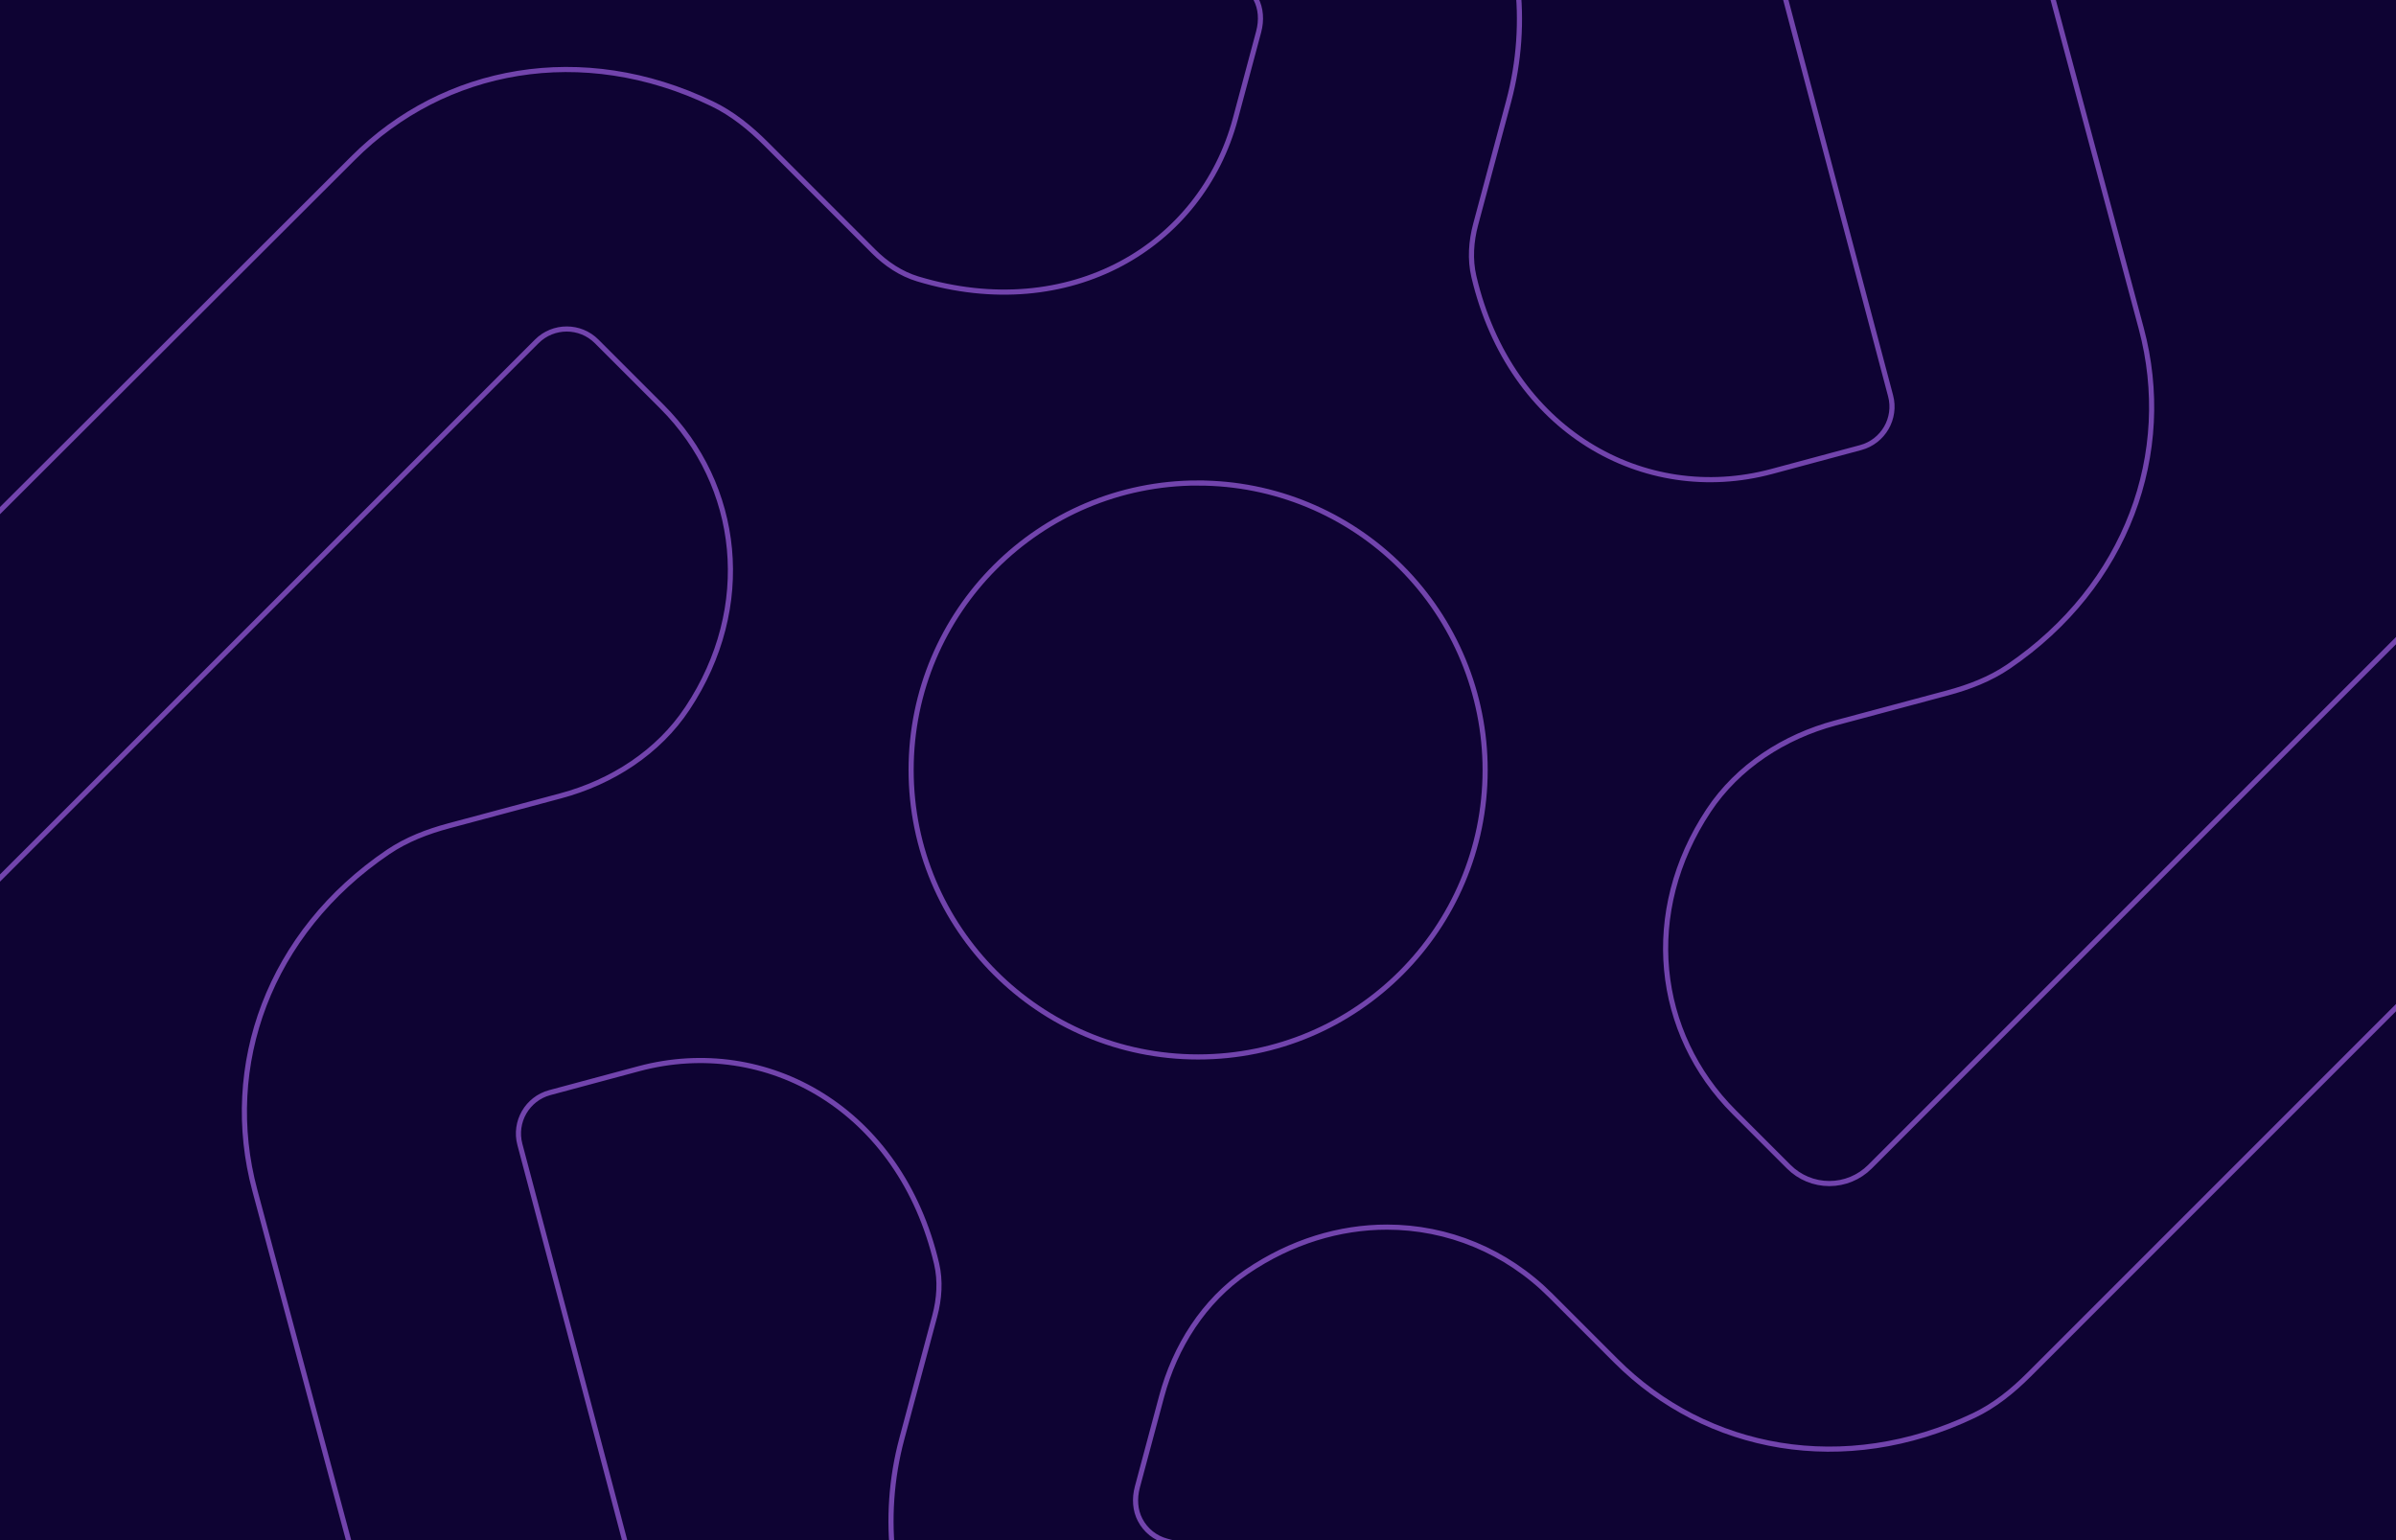 <svg xmlns="http://www.w3.org/2000/svg" xmlns:xlink="http://www.w3.org/1999/xlink" id="ew6d3u2wolf71" width="1400" height="900" shape-rendering="geometricPrecision" text-rendering="geometricPrecision" viewBox="0 0 1400 900"><style>@keyframes ew6d3u2wolf74_tr__tr{0%{transform:translate(700px,450px) rotate(0deg)}99.9%{transform:translate(700px,450px) rotate(180deg)}}@keyframes ew6d3u2wolf75_tr__tr{0%{transform:translate(700px,450.003px) rotate(0deg)}99.9%{transform:translate(700px,450.003px) rotate(180deg)}}@keyframes ew6d3u2wolf76_tr__tr{0%{transform:translate(700px,450px) rotate(0deg)}99.9%{transform:translate(700px,450px) rotate(180deg)}}@keyframes ew6d3u2wolf76_s_p{0%{stroke:#54d8d0}10%,30%,50%,70%,90%{stroke:#b44878}20%,40%,60%,80%{stroke:#6a43b3}}@keyframes ew6d3u2wolf76_s_w{0%{stroke-width:.8}}@keyframes ew6d3u2wolf76_s_do{0%{stroke-dashoffset:1174.18}}@keyframes ew6d3u2wolf77_tr__tr{0%{transform:translate(700px,450.003px) rotate(0deg)}99.9%{transform:translate(700px,450.003px) rotate(180deg)}}@keyframes ew6d3u2wolf77_s_p{0%,20%,50%,80%{stroke:#54d8d0}10%,30%,70%,90%{stroke:#b44878}40%,60%{stroke:#6a43b3}}@keyframes ew6d3u2wolf77_s_w{0%{stroke-width:.8}}@keyframes ew6d3u2wolf77_s_do{0%{stroke-dashoffset:66.35}}@keyframes ew6d3u2wolf711_tr__tr{0%{transform:translate(700px,450px) rotate(0deg)}}@keyframes ew6d3u2wolf712_tr__tr{0%{transform:translate(700px,450px) rotate(0deg)}}@keyframes ew6d3u2wolf712_s_p{0%,20%,50%,80%{stroke:#54d8d0}10%,30%,70%,90%{stroke:#b44878}40%,60%{stroke:#6a43b3}}@keyframes ew6d3u2wolf712_s_w{0%{stroke-width:3}66%{stroke-width:12}}@keyframes ew6d3u2wolf712_s_do{0%{stroke-dashoffset:17890.68}}#ew6d3u2wolf74_tr{animation:ew6d3u2wolf74_tr__tr 10000ms linear infinite normal forwards}#ew6d3u2wolf75_tr{animation:ew6d3u2wolf75_tr__tr 10000ms linear infinite normal forwards}#ew6d3u2wolf76_tr{animation:ew6d3u2wolf76_tr__tr 10000ms linear infinite normal forwards}#ew6d3u2wolf76{animation-name:ew6d3u2wolf76_s_p,ew6d3u2wolf76_s_w,ew6d3u2wolf76_s_do;animation-duration:10000ms;animation-fill-mode:forwards;animation-timing-function:linear;animation-direction:normal;animation-iteration-count:infinite}#ew6d3u2wolf77_tr{animation:ew6d3u2wolf77_tr__tr 10000ms linear infinite normal forwards}#ew6d3u2wolf77{animation-name:ew6d3u2wolf77_s_p,ew6d3u2wolf77_s_w,ew6d3u2wolf77_s_do;animation-duration:10000ms;animation-fill-mode:forwards;animation-timing-function:linear;animation-direction:normal;animation-iteration-count:infinite}#ew6d3u2wolf711_tr{animation:ew6d3u2wolf711_tr__tr 10000ms linear infinite normal forwards}#ew6d3u2wolf712_tr{animation:ew6d3u2wolf712_tr__tr 10000ms linear infinite normal forwards}#ew6d3u2wolf712{animation-name:ew6d3u2wolf712_s_p,ew6d3u2wolf712_s_w,ew6d3u2wolf712_s_do;animation-duration:10000ms;animation-fill-mode:forwards;animation-timing-function:linear;animation-direction:normal;animation-iteration-count:infinite}</style><rect id="ew6d3u2wolf72" width="1400" height="900" fill="#0E0333" stroke="none" stroke-width="1" rx="0" ry="0"/><g id="ew6d3u2wolf73" clip-path="url(#ew6d3u2wolf78)" display="none"><g id="ew6d3u2wolf74_tr" transform="translate(700,450) rotate(0)"><path id="ew6d3u2wolf74" fill="none" stroke="#6A43B3" stroke-linecap="square" stroke-width=".2" d="M159.27,239.69L145.48,225.69L133.61,177.31C132.954,174.679,134.417,171.984,136.98,171.1L137.03,171.1L137.03,171.1C140,170.292,143.177,171.02,145.5,173.04C148.244,175.481,149.354,179.274,148.36,182.81L147.53,185.92C146.668,189.059,147.077,192.411,148.67,195.25C150.264,198.042,152.912,200.077,156.02,200.9L188.58,209.62C188.947,209.699,189.239,209.977,189.336,210.339C189.433,210.702,189.319,211.088,189.04,211.34L160.69,239.7C160.501,239.888,160.245,239.993,159.978,239.991C159.711,239.989,159.456,239.881,159.27,239.69ZM196.27,151.86C194.582,154.502,191.956,156.406,188.92,157.19L185.82,158.02C182.458,158.878,179.828,161.494,178.95,164.85C178.139,168.024,179.076,171.391,181.41,173.69L184.02,176.3C184.683,176.961,185.757,176.961,186.42,176.3L220.84,141.88C221.215,141.492,221.215,140.878,220.84,140.49L191.14,110.8C190.819,110.52,190.355,110.474,189.985,110.686C189.615,110.898,189.42,111.321,189.5,111.74L197.7,142.33C198.591,145.56,198.09,149.015,196.32,151.86ZM131.5,108.06C131.264,108.311,131.173,108.666,131.261,108.999C131.348,109.332,131.601,109.597,131.93,109.7L163.93,118.26C167.038,119.083,169.686,121.118,171.28,123.91C172.873,126.749,173.282,130.101,172.42,133.24L171.58,136.39C170.645,139.732,171.594,143.318,174.06,145.76C176.406,148.042,179.783,148.913,182.94,148.05L186.51,147.05C187.41,146.806,187.945,145.882,187.71,144.98C187.475,144.078,175.34,98.37,174.48,94.3C174.441,94.116,174.346,93.949,174.21,93.82L160.69,80.3C160.304,79.932,159.696,79.932,159.31,80.3ZM229.56,149.22C229.174,148.852,228.566,148.852,228.18,149.22L193.76,183.64C191.496,185.907,188.424,187.18,185.22,187.18C182.016,187.18,178.944,185.907,176.68,183.64L174.11,181C172.382,179.246,170.022,178.259,167.56,178.26C166.809,178.261,166.06,178.352,165.33,178.53C161.943,179.401,159.302,182.051,158.44,185.44L157.57,188.66C157.447,189.096,157.486,189.561,157.68,189.97C157.901,190.394,158.289,190.705,158.75,190.83L198.28,201.42C198.615,201.505,198.971,201.41,199.22,201.17L239.71,160.67C240.078,160.284,240.078,159.676,239.71,159.29ZM89.9,170.31C90.285,170.672,90.885,170.672,91.27,170.31C96.27,165.41,126.19,135.49,126.19,135.49C128.562,133.103,131.828,131.823,135.19,131.96C138.319,132.108,141.277,133.433,143.47,135.67L145.91,138.11C148.266,140.468,151.702,141.389,154.921,140.524C158.14,139.659,160.653,137.141,161.51,133.92L162.45,130.45C162.572,130.011,162.533,129.543,162.34,129.13C162.119,128.709,161.73,128.4,161.27,128.28L122.43,117.87C122.093,117.788,121.737,117.886,121.49,118.13L80.29,159.32C79.922,159.706,79.922,160.314,80.29,160.7ZM123.46,167.65C125.054,164.87,127.693,162.843,130.79,162.02L134.13,161.13C137.487,160.264,140.115,157.652,141,154.3C141.809,151.126,140.872,147.76,138.54,145.46L135.93,142.85C135.613,142.53,135.181,142.35,134.73,142.35C134.279,142.35,133.847,142.53,133.53,142.85C133.213,143.17,103.62,172.76,98.66,177.7C98.292,178.086,98.292,178.694,98.66,179.08L129.12,209.55C129.448,209.85,129.936,209.898,130.316,209.666C130.696,209.434,130.877,208.979,130.76,208.55L122.24,176.77C121.419,173.689,121.858,170.407,123.46,167.65Z" paint-order="stroke fill markers" transform="scale(14.5,14.5) translate(-160,-160.007)"/></g><g id="ew6d3u2wolf75_tr" transform="translate(700,450.003) rotate(0)"><circle id="ew6d3u2wolf75" r="10.56" fill="none" stroke="#6A43B3" stroke-linecap="square" stroke-width=".2" paint-order="stroke fill markers" transform="scale(14.5,14.5) translate(0,0)"/></g><g id="ew6d3u2wolf76_tr" transform="translate(700,450) rotate(0)"><path id="ew6d3u2wolf76" fill="none" stroke="#54D8D0" stroke-dasharray="1174.18" stroke-dashoffset="1174.18" stroke-linecap="square" stroke-width=".8" d="M159.27,239.69L145.48,225.69L133.61,177.31C132.954,174.679,134.417,171.984,136.98,171.1L137.03,171.1L137.03,171.1C140,170.292,143.177,171.02,145.5,173.04C148.244,175.481,149.354,179.274,148.36,182.81L147.53,185.92C146.668,189.059,147.077,192.411,148.67,195.25C150.264,198.042,152.912,200.077,156.02,200.9L188.58,209.62C188.947,209.699,189.239,209.977,189.336,210.339C189.433,210.702,189.319,211.088,189.04,211.34L160.69,239.7C160.501,239.888,160.245,239.993,159.978,239.991C159.711,239.989,159.456,239.881,159.27,239.69ZM196.27,151.86C194.582,154.502,191.956,156.406,188.92,157.19L185.82,158.02C182.458,158.878,179.828,161.494,178.95,164.85C178.139,168.024,179.076,171.391,181.41,173.69L184.02,176.3C184.683,176.961,185.757,176.961,186.42,176.3L220.84,141.88C221.215,141.492,221.215,140.878,220.84,140.49L191.14,110.8C190.819,110.52,190.355,110.474,189.985,110.686C189.615,110.898,189.42,111.321,189.5,111.74L197.7,142.33C198.591,145.56,198.09,149.015,196.32,151.86ZM131.5,108.06C131.264,108.311,131.173,108.666,131.261,108.999C131.348,109.332,131.601,109.597,131.93,109.7L163.93,118.26C167.038,119.083,169.686,121.118,171.28,123.91C172.873,126.749,173.282,130.101,172.42,133.24L171.58,136.39C170.645,139.732,171.594,143.318,174.06,145.76C176.406,148.042,179.783,148.913,182.94,148.05L186.51,147.05C187.41,146.806,187.945,145.882,187.71,144.98C187.475,144.078,175.34,98.37,174.48,94.3C174.441,94.116,174.346,93.949,174.21,93.82L160.69,80.3C160.304,79.932,159.696,79.932,159.31,80.3ZM229.56,149.22C229.174,148.852,228.566,148.852,228.18,149.22L193.76,183.64C191.496,185.907,188.424,187.18,185.22,187.18C182.016,187.18,178.944,185.907,176.68,183.64L174.11,181C172.382,179.246,170.022,178.259,167.56,178.26C166.809,178.261,166.06,178.352,165.33,178.53C161.943,179.401,159.302,182.051,158.44,185.44L157.57,188.66C157.447,189.096,157.486,189.561,157.68,189.97C157.901,190.394,158.289,190.705,158.75,190.83L198.28,201.42C198.615,201.505,198.971,201.41,199.22,201.17L239.71,160.67C240.078,160.284,240.078,159.676,239.71,159.29ZM89.9,170.31C90.285,170.672,90.885,170.672,91.27,170.31C96.27,165.41,126.19,135.49,126.19,135.49C128.562,133.103,131.828,131.823,135.19,131.96C138.319,132.108,141.277,133.433,143.47,135.67L145.91,138.11C148.266,140.468,151.702,141.389,154.921,140.524C158.14,139.659,160.653,137.141,161.51,133.92L162.45,130.45C162.572,130.011,162.533,129.543,162.34,129.13C162.119,128.709,161.73,128.4,161.27,128.28L122.43,117.87C122.093,117.788,121.737,117.886,121.49,118.13L80.29,159.32C79.922,159.706,79.922,160.314,80.29,160.7ZM123.46,167.65C125.054,164.87,127.693,162.843,130.79,162.02L134.13,161.13C137.487,160.264,140.115,157.652,141,154.3C141.809,151.126,140.872,147.76,138.54,145.46L135.93,142.85C135.613,142.53,135.181,142.35,134.73,142.35C134.279,142.35,133.847,142.53,133.53,142.85C133.213,143.17,103.62,172.76,98.66,177.7C98.292,178.086,98.292,178.694,98.66,179.08L129.12,209.55C129.448,209.85,129.936,209.898,130.316,209.666C130.696,209.434,130.877,208.979,130.76,208.55L122.24,176.77C121.419,173.689,121.858,170.407,123.46,167.65Z" paint-order="stroke fill markers" transform="scale(14.5,14.5) translate(-160,-160.007)"/></g><g id="ew6d3u2wolf77_tr" transform="translate(700,450.003) rotate(0)"><circle id="ew6d3u2wolf77" r="10.56" fill="none" stroke="#54D8D0" stroke-dasharray="66.35" stroke-dashoffset="66.35" stroke-linecap="square" stroke-width=".8" paint-order="stroke fill markers" transform="scale(14.5,14.5) translate(0,0)"/></g><clipPath id="ew6d3u2wolf78"><rect id="ew6d3u2wolf79" width="1400" height="900" fill="#0E0333" stroke="none" stroke-width="1" rx="0" ry="0"/></clipPath></g><g id="ew6d3u2wolf710" clip-path="url(#ew6d3u2wolf713)"><g id="ew6d3u2wolf711_tr" transform="translate(700,450) rotate(0)"><path id="ew6d3u2wolf711" fill="none" stroke="#7244AD" stroke-dashoffset="63.696" stroke-miterlimit="10" stroke-width="3" d="M1615.09,529.76C1606.21,496.62,1646.94,473.1,1671.2,497.37L2040.34,866.56C2046.632,872.849,2050.166,881.379,2050.166,890.275C2050.166,899.171,2046.632,907.701,2040.34,913.99L1557.62,1396.78C1551.331,1403.072,1542.801,1406.606,1533.905,1406.606C1525.009,1406.606,1516.479,1403.072,1510.19,1396.78L1478.26,1364.85C1432.26,1318.85,1424.04,1247.85,1463.4,1188.56C1480.46,1162.87,1507.6,1145.44,1537.4,1137.46L1603,1119.89C1615.51,1116.53,1627.84,1111.81,1638.55,1104.52C1708.16,1057.14,1735.55,979.52,1716.16,906.96ZM773.17,383C754.92,401.26,763.27,432.43,788.17,439.11L1222.5,555.5C1267.87,567.52,1306.52,597.24,1329.79,638C1352.86,678.15,1358.96,727.8,1346.51,774.24L1327.25,846.1C1324.6,856.01,1323.85,866.55,1326.19,876.54C1347.42,966.99,1425.69,1010.42,1500.08,990.54L1552.2,976.54C1565.385,972.988,1573.205,959.432,1569.68,946.24C1566.155,933.048,1406.89,332.86,1379.57,219.55C1376.678,207.601,1370.543,196.683,1361.84,188L1188.72,14.83C1182.431,8.535,1173.898,4.999,1165,4.999C1156.102,4.999,1147.569,8.535,1141.28,14.83ZM1565.29,1947C1583.55,1928.74,1575.19,1897.57,1550.29,1890.89L1115.96,1774.5C1070.592,1762.477,1031.942,1732.758,1008.67,1692C985.6,1651.85,979.51,1602.2,991.95,1555.76L1011.21,1483.91C1013.86,1474,1014.61,1463.46,1012.27,1453.47C991.05,1363.01,912.77,1319.57,838.38,1339.47L786.26,1353.47C773.075,1357.022,765.255,1370.578,768.78,1383.77C772.305,1396.962,931.58,1997.16,958.89,2110.46C961.783,2122.408,967.922,2133.323,976.63,2142L1149.75,2315.14C1156.037,2321.434,1164.569,2324.971,1173.465,2324.971C1182.361,2324.971,1190.893,2321.434,1197.18,2315.14ZM2315.18,1141.43L2195,1021.22C2181.899,1008.122,2160.661,1008.122,2147.56,1021.22L1650.56,1518.3C1641.09,1527.77,1630.5,1536.36,1618.41,1542.12C1542.67,1578.19,1462.06,1563.05,1409.24,1510.23L1371.09,1472.07C1345.01,1445.99,1310.87,1432.07,1275.4,1432.07C1247.84,1432.07,1219.5,1440.46,1193.4,1458.2C1168.4,1475.2,1151.55,1501.92,1143.73,1531.11L1129.58,1583.93C1127.74,1590.8,1128.3,1597.61,1131.16,1603.08C1134.335,1609.258,1139.984,1613.798,1146.7,1615.57L1713.07,1767.35C1724.645,1770.459,1736.999,1767.149,1745.47,1758.67L2315.18,1188.89C2321.473,1182.598,2325.008,1174.064,2325.008,1165.165C2325.008,1156.266,2321.473,1147.732,2315.18,1141.44ZM128,1302C141.023,1315.074,162.169,1315.145,175.28,1302.16C277.11,1201.16,671.43,807.26,671.43,807.26C724.43,754.26,805.23,739.13,880.96,775.56C892.96,781.3,903.38,789.82,912.76,799.2L975.37,861.82C982.61,869.07,991.37,874.98,1001.17,877.95C1090.17,904.85,1166.91,858.73,1186.85,784.36L1200.44,733.58C1202.29,726.7,1201.73,719.9,1198.87,714.43C1195.672,708.271,1190.015,703.754,1183.3,702L627,552.89C615.425,549.783,603.072,553.093,594.6,561.57L14.82,1141.44C1.73,1154.537,1.73,1175.763,14.82,1188.86ZM613.89,1410.53C594.42,1337.88,621.98,1260.07,691.89,1212.79C702.55,1205.58,714.79,1200.9,727.22,1197.57L792.69,1180.03C822.49,1172.03,849.69,1154.6,866.69,1128.9C906.01,1069.62,897.75,998.62,851.79,952.64L813.64,914.49C803.975,904.826,788.305,904.826,778.64,914.49C768.975,924.154,384.78,1308.34,283.15,1409.86C276.868,1416.145,273.343,1424.671,273.355,1433.557C273.366,1442.444,276.912,1450.961,283.21,1457.23L663.5,1837.58C687.76,1861.84,728.5,1838.33,719.61,1805.18ZM1165.08,997.22C1072.462,997.22,997.38,1072.302,997.38,1164.92C997.38,1257.538,1072.462,1332.62,1165.08,1332.62C1257.698,1332.62,1332.78,1257.538,1332.78,1164.92C1332.772,1120.443,1315.096,1077.791,1283.641,1046.347C1252.185,1014.903,1209.527,997.242,1165.05,997.25Z" transform="translate(-1165.005,-1164.985)"/></g><g id="ew6d3u2wolf712_tr" transform="translate(700,450) rotate(0)"><path id="ew6d3u2wolf712" fill="none" stroke="#54D8D0" stroke-dasharray="17890.68" stroke-dashoffset="17890.68" stroke-miterlimit="10" stroke-width="3" d="M1615.09,529.76C1606.21,496.62,1646.94,473.1,1671.2,497.37L2040.34,866.56C2046.632,872.849,2050.166,881.379,2050.166,890.275C2050.166,899.171,2046.632,907.701,2040.34,913.99L1557.62,1396.78C1551.331,1403.072,1542.801,1406.606,1533.905,1406.606C1525.009,1406.606,1516.479,1403.072,1510.19,1396.78L1478.26,1364.85C1432.26,1318.85,1424.04,1247.85,1463.4,1188.56C1480.46,1162.87,1507.6,1145.44,1537.4,1137.46L1603,1119.89C1615.51,1116.53,1627.84,1111.81,1638.55,1104.52C1708.16,1057.14,1735.55,979.52,1716.16,906.96ZM773.17,383C754.92,401.26,763.27,432.43,788.17,439.11L1222.5,555.5C1267.87,567.52,1306.52,597.24,1329.79,638C1352.86,678.15,1358.96,727.8,1346.51,774.24L1327.25,846.1C1324.6,856.01,1323.85,866.55,1326.19,876.54C1347.42,966.99,1425.69,1010.42,1500.08,990.54L1552.2,976.54C1565.385,972.988,1573.205,959.432,1569.68,946.24C1566.155,933.048,1406.89,332.86,1379.57,219.55C1376.678,207.601,1370.543,196.683,1361.84,188L1188.72,14.83C1182.431,8.535,1173.898,4.999,1165,4.999C1156.102,4.999,1147.569,8.535,1141.28,14.83ZM1565.29,1947C1583.55,1928.74,1575.19,1897.57,1550.29,1890.89L1115.96,1774.5C1070.592,1762.477,1031.942,1732.758,1008.67,1692C985.6,1651.85,979.51,1602.2,991.95,1555.76L1011.21,1483.91C1013.86,1474,1014.61,1463.46,1012.27,1453.47C991.05,1363.01,912.77,1319.57,838.38,1339.47L786.26,1353.47C773.075,1357.022,765.255,1370.578,768.78,1383.77C772.305,1396.962,931.58,1997.16,958.89,2110.46C961.783,2122.408,967.922,2133.323,976.63,2142L1149.75,2315.14C1156.037,2321.434,1164.569,2324.971,1173.465,2324.971C1182.361,2324.971,1190.893,2321.434,1197.18,2315.14ZM2315.18,1141.43L2195,1021.22C2181.899,1008.122,2160.661,1008.122,2147.56,1021.22L1650.56,1518.3C1641.09,1527.77,1630.5,1536.36,1618.41,1542.12C1542.67,1578.19,1462.06,1563.05,1409.24,1510.23L1371.09,1472.07C1345.01,1445.99,1310.87,1432.07,1275.4,1432.07C1247.84,1432.07,1219.5,1440.46,1193.4,1458.2C1168.4,1475.2,1151.55,1501.92,1143.73,1531.11L1129.58,1583.93C1127.74,1590.8,1128.3,1597.61,1131.16,1603.08C1134.335,1609.258,1139.984,1613.798,1146.7,1615.57L1713.07,1767.35C1724.645,1770.459,1736.999,1767.149,1745.47,1758.67L2315.18,1188.89C2321.473,1182.598,2325.008,1174.064,2325.008,1165.165C2325.008,1156.266,2321.473,1147.732,2315.18,1141.44ZM128,1302C141.023,1315.074,162.169,1315.145,175.28,1302.16C277.11,1201.16,671.43,807.26,671.43,807.26C724.43,754.26,805.23,739.13,880.96,775.56C892.96,781.3,903.38,789.82,912.76,799.2L975.37,861.82C982.61,869.07,991.37,874.98,1001.17,877.95C1090.17,904.85,1166.91,858.73,1186.85,784.36L1200.44,733.58C1202.29,726.7,1201.73,719.9,1198.87,714.43C1195.672,708.271,1190.015,703.754,1183.3,702L627,552.89C615.425,549.783,603.072,553.093,594.6,561.57L14.82,1141.44C1.73,1154.537,1.73,1175.763,14.82,1188.86ZM613.89,1410.53C594.42,1337.88,621.98,1260.07,691.89,1212.79C702.55,1205.58,714.79,1200.9,727.22,1197.57L792.69,1180.03C822.49,1172.03,849.69,1154.6,866.69,1128.9C906.01,1069.62,897.75,998.62,851.79,952.64L813.64,914.49C803.975,904.826,788.305,904.826,778.64,914.49C768.975,924.154,384.78,1308.34,283.15,1409.86C276.868,1416.145,273.343,1424.671,273.355,1433.557C273.366,1442.444,276.912,1450.961,283.21,1457.23L663.5,1837.58C687.76,1861.84,728.5,1838.33,719.61,1805.18ZM1165.08,997.22C1072.462,997.22,997.38,1072.302,997.38,1164.92C997.38,1257.538,1072.462,1332.62,1165.08,1332.62C1257.698,1332.62,1332.78,1257.538,1332.78,1164.92C1332.772,1120.443,1315.096,1077.791,1283.641,1046.347C1252.185,1014.903,1209.527,997.242,1165.05,997.25Z" transform="translate(-1165.005,-1164.985)"/></g><clipPath id="ew6d3u2wolf713"><rect id="ew6d3u2wolf714" width="1400" height="900" fill="#0E0333" stroke="none" stroke-width="1" rx="0" ry="0"/></clipPath></g></svg>